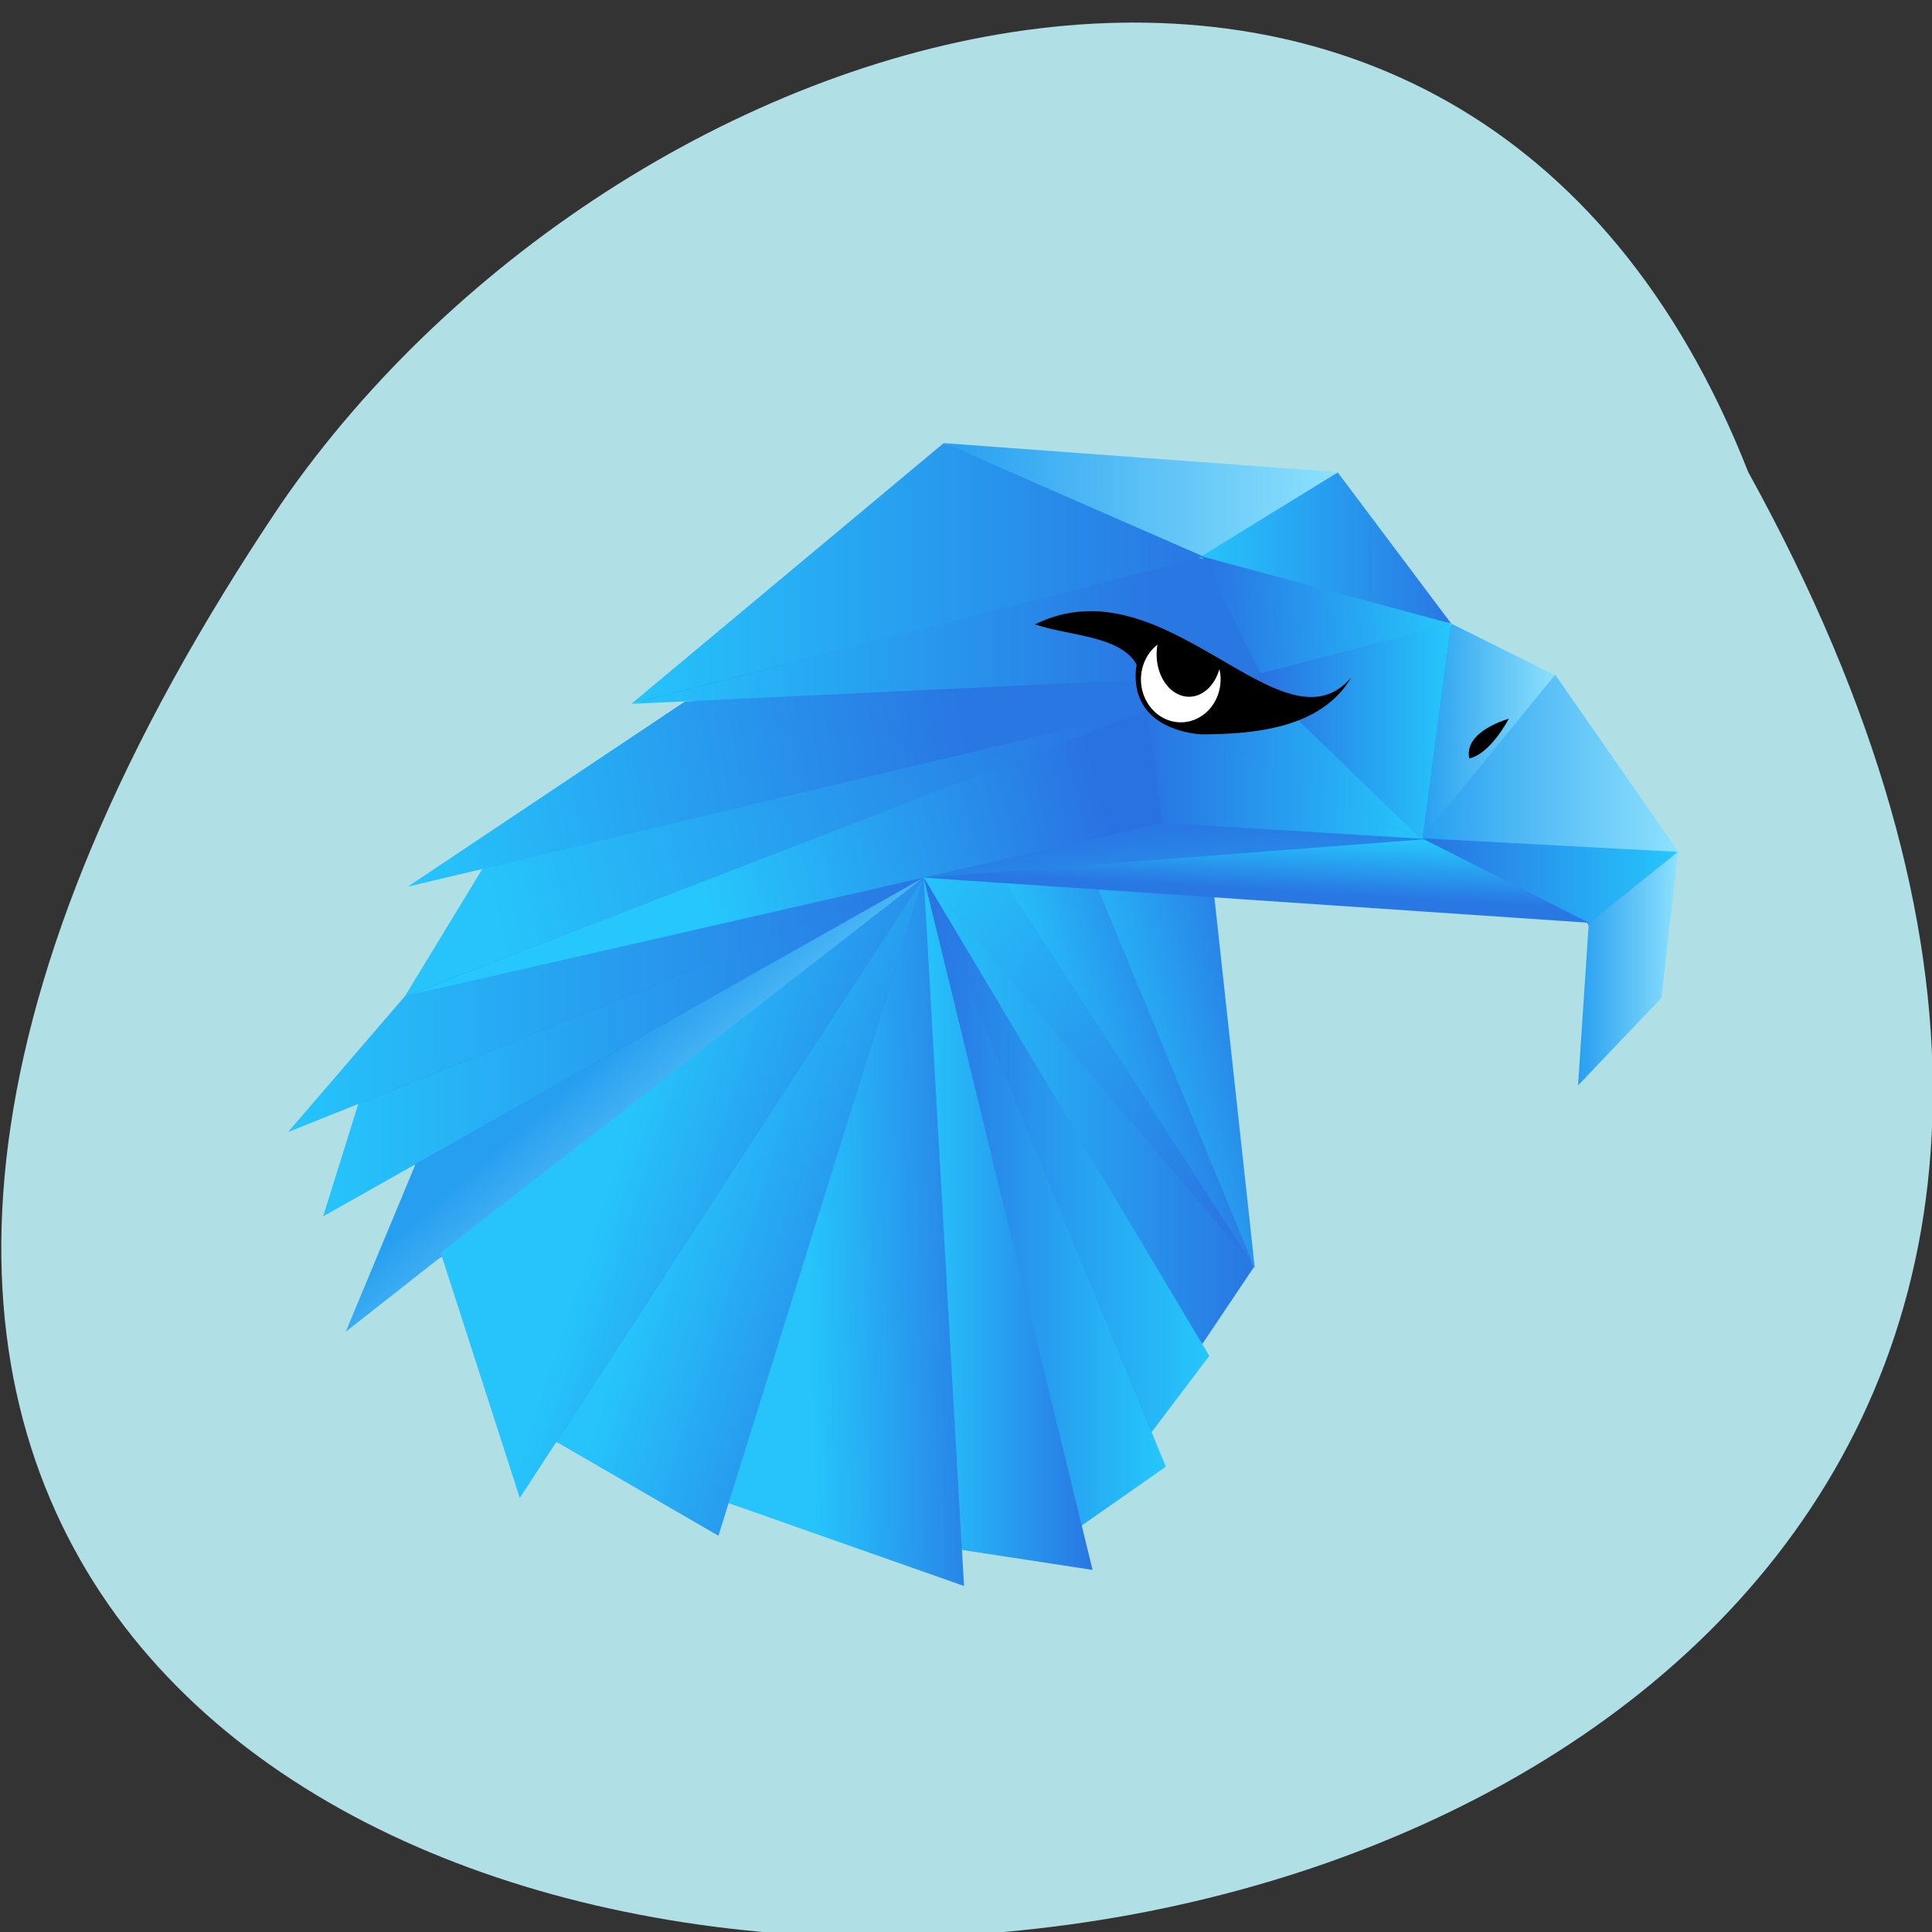 <svg xmlns="http://www.w3.org/2000/svg" xmlns:xlink="http://www.w3.org/1999/xlink" viewBox="0 0 256 256"><rect x="0" y="0" width="256" height="256" fill="#333333" stroke="none"/><defs><linearGradient xlink:href="#4" id="N" gradientUnits="userSpaceOnUse" x1="-127.24" x2="-81.19"/><linearGradient xlink:href="#4" id="M" gradientUnits="userSpaceOnUse" x1="-112.15" y1="608.1" x2="-68.35" y2="596.62"/><linearGradient xlink:href="#4" id="X" gradientUnits="userSpaceOnUse" x1="-82.21" y1="605.6" x2="-57.51" y2="625.78"/><linearGradient id="L" gradientUnits="userSpaceOnUse" x1="-81.19" x2="-57.24"><stop stop-color="#fca326"/><stop stop-color="#e24329" offset="1"/></linearGradient><linearGradient xlink:href="#1" id="J" gradientUnits="userSpaceOnUse" x1="-68.64" y1="598.62" x2="-96.96" y2="606.41"/><linearGradient xlink:href="#1" id="I" gradientUnits="userSpaceOnUse" x1="-65.46" x2="-45.06"/><linearGradient xlink:href="#4" id="K" gradientUnits="userSpaceOnUse" x1="-55.4" y1="613.82" x2="-56.42" y2="601.02"/><linearGradient xlink:href="#4" id="O" gradientUnits="userSpaceOnUse" x1="-124.7" x2="-81.19"/><linearGradient xlink:href="#4" id="W" gradientUnits="userSpaceOnUse" x1="-81.19" x2="-69.02"/><linearGradient xlink:href="#4" id="V" gradientUnits="userSpaceOnUse" x1="-89.5" y1="629.36" x2="-76.23" y2="629.07"/><linearGradient xlink:href="#0" id="P" gradientUnits="userSpaceOnUse" x1="-102.66" y1="615.78" x2="-93.3" y2="627.48"/><linearGradient xlink:href="#1" id="U" gradientUnits="userSpaceOnUse" x1="-81.19" x2="-63.65"/><linearGradient xlink:href="#4" id="T" gradientUnits="userSpaceOnUse" x1="-98.61" y1="623.36" x2="-78.82" y2="630.18"/><linearGradient xlink:href="#4" id="Q" gradientUnits="userSpaceOnUse" x1="-101.61" y1="618.85" x2="-81.19" y2="625.99"/><linearGradient xlink:href="#1" id="S" gradientUnits="userSpaceOnUse" x1="-81.19" x2="-60.5"/><linearGradient xlink:href="#4" id="R" gradientUnits="userSpaceOnUse" x1="-81.19" x2="-57.24"/><linearGradient xlink:href="#1" id="H" gradientUnits="userSpaceOnUse" x1="-56.645" x2="-42.971"/><linearGradient xlink:href="#1" id="6" gradientUnits="userSpaceOnUse" x1="-65.09" x2="-45.06"/><linearGradient xlink:href="#4" id="5" gradientUnits="userSpaceOnUse" x1="-68.97" y1="618.19" x2="-55.747" y2="614.79"/><linearGradient xlink:href="#1" id="G" gradientUnits="userSpaceOnUse" x1="-61.12" y1="588.57" x2="-42.971" y2="587.48"/><linearGradient id="4"><stop stop-color="#26c4fb"/><stop stop-color="#2977e3" offset="1"/></linearGradient><linearGradient x2="-26.546" x1="-45.06" gradientUnits="userSpaceOnUse" id="3" xlink:href="#1"/><linearGradient id="0"><stop stop-color="#279ff0"/><stop stop-color="#8de1fd" offset="1"/></linearGradient><linearGradient y2="618.2" x2="-59.21" y1="621.47" x1="-71.917" gradientUnits="userSpaceOnUse" id="2" xlink:href="#4"/><linearGradient id="1"><stop stop-color="#2972e2"/><stop stop-color="#26c7fc" offset="1"/></linearGradient><linearGradient xlink:href="#4" id="7" gradientUnits="userSpaceOnUse" x1="-45.672" y1="602.77" x2="-45.876" y2="606.56"/><linearGradient xlink:href="#4" id="F" gradientUnits="userSpaceOnUse" x1="-102.37" x2="-60.851"/><linearGradient xlink:href="#0" id="E" gradientUnits="userSpaceOnUse" x1="-79.74" x2="-51.16"/><linearGradient xlink:href="#4" id="8" gradientUnits="userSpaceOnUse" x1="-118.51" y1="599.74" x2="-78.78" y2="592.47"/><linearGradient xlink:href="#4" id="D" gradientUnits="userSpaceOnUse" x1="-61.17" x2="-42.971"/><linearGradient xlink:href="#0" id="C" gradientUnits="userSpaceOnUse" x1="-33.784" x2="-26.546"/><linearGradient xlink:href="#4" id="9" gradientUnits="userSpaceOnUse" x1="-102.37" x2="-64.857"/><linearGradient xlink:href="#0" id="B" gradientUnits="userSpaceOnUse" x1="-45.12" x2="-26.605"/><linearGradient xlink:href="#0" id="A" gradientUnits="userSpaceOnUse" x1="-45.06" x2="-35.34"/></defs><g fill="#b0e0e6" color="#000"><path d="m -429.05 1690.33 c 145.2 -221.6 -385.23 -232.05 -202.66 -3.617 48.21 58.77 163.57 87.45 202.66 3.617 z" transform="matrix(0.959 0 0 -1.138 643.11 1986.15)"/></g><g transform="matrix(1.829 0 0 1.972 270.89 -1077.06)"><path d="m -81.34,651.67 c -6.02,-2 -13.787,-4.532 -13.929,-4.532 -0.108,0 -0.232,0.225 -0.432,0.778 -0.154,0.428 -0.281,0.809 -0.281,0.847 0,0.038 -0.051,0.139 -0.114,0.225 -0.13,0.178 0.318,0.403 -6.459,-3.235 -5.03,-2.703 -5.166,-2.768 -5.325,-2.635 -0.069,0.057 -0.653,0.844 -1.298,1.749 l -1.174,1.645 -0.125,-0.3 c -0.131,-0.314 -2.328,-6.562 -4.319,-12.281 -0.64,-1.838 -1.2,-3.342 -1.245,-3.342 -0.12,0 -1.63,1.048 -4.238,2.941 -1.271,0.923 -2.325,1.666 -2.341,1.651 -0.016,-0.015 0.713,-1.699 1.621,-3.742 2.9,-6.528 3.111,-7.03 2.933,-7.03 -0.029,0 -1.457,0.719 -3.173,1.599 -1.716,0.879 -3.12,1.577 -3.12,1.551 0,-0.026 0.51,-1.615 1.133,-3.531 0.623,-1.916 1.133,-3.537 1.133,-3.603 0,-0.148 0.081,-0.173 -2.398,0.723 -1.094,0.395 -2.02,0.708 -2.056,0.694 -0.07,-0.025 0.971,-1.173 5.259,-5.798 2.387,-2.575 2.647,-2.889 3.618,-4.366 2.5,-3.806 4.553,-7.01 4.553,-7.103 0,-0.058 -0.088,-0.083 -0.204,-0.059 -0.112,0.024 -1.077,0.235 -2.144,0.469 -1.067,0.234 -1.998,0.414 -2.069,0.399 -0.071,-0.015 2.312,-1.548 5.294,-3.408 11.169,-6.964 13.425,-8.338 14.03,-8.544 0.228,-0.078 0.415,-0.163 0.415,-0.188 0,-0.026 -0.949,-0.017 -2.108,0.019 -1.159,0.036 -2.087,0.047 -2.062,0.024 0.053,-0.049 10.409,-8.096 14.732,-11.448 3.481,-2.699 6.528,-5.02 7.133,-5.43 0.357,-0.243 0.508,-0.289 0.952,-0.289 0.29,0 3.261,0.184 6.602,0.408 15.388,1.034 20.866,1.423 21.04,1.497 0.105,0.044 2.01,2.34 4.24,5.103 l 4.049,5.02 3.738,1.723 c 2.056,0.948 3.745,1.73 3.752,1.737 0,0 0.301,0.521 0.077,0.247 l 0.256,0.293 c 0.494,0.565 8.425,11.183 8.463,11.331 0.034,0.131 -0.998,9.03 -1.104,9.522 -0.037,0.173 -5.297,5.276 -5.297,5.739 -0.016,-0.016 0.111,-2.032 0.283,-4.48 0.172,-2.447 0.592,-4.882 0.369,-5.284 l -0.461,-0.834 -0.393,-0.053 c -0.432,-0.058 -8.235,-0.556 -18.57,-1.185 -3.665,-0.223 -7,-0.43 -7.411,-0.459 l -0.748,-0.054 v 0.283 c 0,0.298 0.873,7.946 2.09,18.319 l 0.725,6.179 -0.317,0.459 c -0.175,0.253 -1.027,1.441 -1.894,2.641 l -1.576,2.182 0.23,0.414 0.23,0.414 -2.01,2.504 c -1.106,1.377 -2.01,2.574 -2.01,2.66 0,0.086 0.192,0.61 0.427,1.166 l 0.427,1.01 -0.301,0.236 c -0.165,0.13 -1.49,1.019 -2.943,1.975 l -2.643,1.738 0.023,0.308 c 0.013,0.169 0.148,0.813 0.301,1.431 0.153,0.618 0.263,1.138 0.245,1.156 -0.036,0.036 -3.371,-0.408 -6.86,-0.913 -1.216,-0.176 -2.262,-0.32 -2.324,-0.32 -0.087,0 -0.102,0.273 -0.065,1.182 0.027,0.672 0.013,1.178 -0.033,1.173 -0.045,-0.005 -1.305,-0.417 -2.801,-0.915 z" fill="#297be5" stroke-width="0.091"/><path d="m -46.786,602 20.24,1.421 -6.461,4.783 z" fill="url(#3)"/><path d="m -68.31,605.85 11.08,25.472 -18.41,-25.946 z" fill="url(#2)"/><path d="m -60.22,605.71 3.02,25.684 -11.771,-26.411 z" fill="url(#5)"/><path d="m -65.09,594.01 20.03,8.634 -11.585,-11.239 z" fill="url(#6)"/><path d="m -33,608.18 -12.12,-5.691 -36.439,2.638 z" fill="url(#7)"/><path d="m -118.56,605.75 20.06,-12.428 52.09,-3.403 z" fill="url(#8)"/><path d="m -61,583.55 c 0,0 -38.971,9.371 -41.37,9.923 l 1.996,-0.29 -1.973,0.288 45.761,-2 -2.443,-4.29 z" fill="url(#9)"/><path d="m -35.34,591.6 -9.718,11.04 2.089,-14.561 z" fill="url(#A)"/><path d="m -26.508,603.42 -8.932,-11.906 -9.678,10.988 z" fill="url(#B)"/><path d="m -33.784,619.11 0.777,-10.913 6.461,-4.783 -1.198,9.82 -6.04,5.875" fill="url(#C)"/><path d="m -42.971,588.08 -8.243,-10.186 -10.251,5.738 z" fill="url(#D)"/><path d="m -79.74,575.95 18.704,7.585 9.877,-5.633 z" fill="url(#E)"/><path d="m -102.37,593.47 22.626,-17.518 18.832,7.635 z" fill="url(#F)"/><path d="m -42.971,588.08 -13.746,3.47 -4.335,-7.994 z" fill="url(#G)"/><path d="m -42.971,588.08 -14.437,3.492 12.348,11.07 z" fill="url(#H)"/><path d="m -63.997,601.49 18.937,1.149 -20.05,-8.741 z" fill="url(#I)"/><path d="m -63.886,601.49 -54.896,11.639 53.74,-19.254 z" fill="url(#J)"/><path d="m -81.13,605.14 17.327,-3.668 19.1,1.085 z" fill="url(#K)"/><path d="m -81.19,605.14 23.951,26.14 c -8.105,-8.437 -14.02,-14.497 -23.951,-26.14 z" fill="url(#L)"/><path d="m -65.05,593.91 -48.11,10.646 -5.621,8.572 z" fill="url(#M)"/><path d="m -81.19,605.14 -37.595,7.986 -8.461,9.12 z" fill="url(#N)"/><path d="m -124.7,627.91 43.514,-22.771 -40.965,15.214 z" fill="url(#O)"/><path d="m -123.06,635.66 5.05,-11.25 36.822,-19.269 z" fill="url(#P)"/><path d="m -110.45,646.83 -5.739,-16.49 35,-25.2 z" fill="url(#Q)"/><path d="m -57.24,631.28 -3.773,5.215 -20.18,-31.353 z" fill="url(#R)"/><path d="m -64.68,642.41 -16.508,-37.28 20.69,32.15 z" fill="url(#S)"/><path d="m -96.06,649.37 -11.742,-6.312 26.615,-37.918 z" fill="url(#T)"/><path d="m -63.65,644.73 -17.535,-39.596 11.412,43.57 z" fill="url(#U)"/><path d="m -81.19,605.14 2.923,47.605 -17.06,-5.569 z" fill="url(#V)"/><path d="m -81.19,605.14 2.765,45.18 9.469,1.345 z" fill="url(#W)"/><path d="m -73.13 588.13 c 9.475 -4.348 17.899 8.98 22.915 3.565 -2.186 3.495 -7.277 3.812 -10.825 3.825 0 0 -5.445 -0.13 -4.732 -4.7 -1.177 -1.944 -4.903 -1.905 -7.357 -2.69 z"/><path paint-order="stroke fill markers" d="m -64.25 589.49 a 2.885 2.885 0 0 0 -1.199 2.336 2.885 2.885 0 0 0 2.885 2.885 2.885 2.885 0 0 0 2.884 -2.885 2.885 2.885 0 0 0 -0.086 -0.689 2.35 2.852 0 0 1 -2.199 1.856 2.35 2.852 0 0 1 -2.35 -2.852 2.35 2.852 0 0 1 0.064 -0.651 z" fill="#fff"/><path d="m -38.797 594.47 c 0 0 -3.279 0.82 -2.869 2.664 0 0 1.332 -0.102 2.869 -2.664 z"/><path d="m -75.22,605.53 18.01,25.804 -23.999,-26.19 z" fill="url(#X)"/></g></svg>